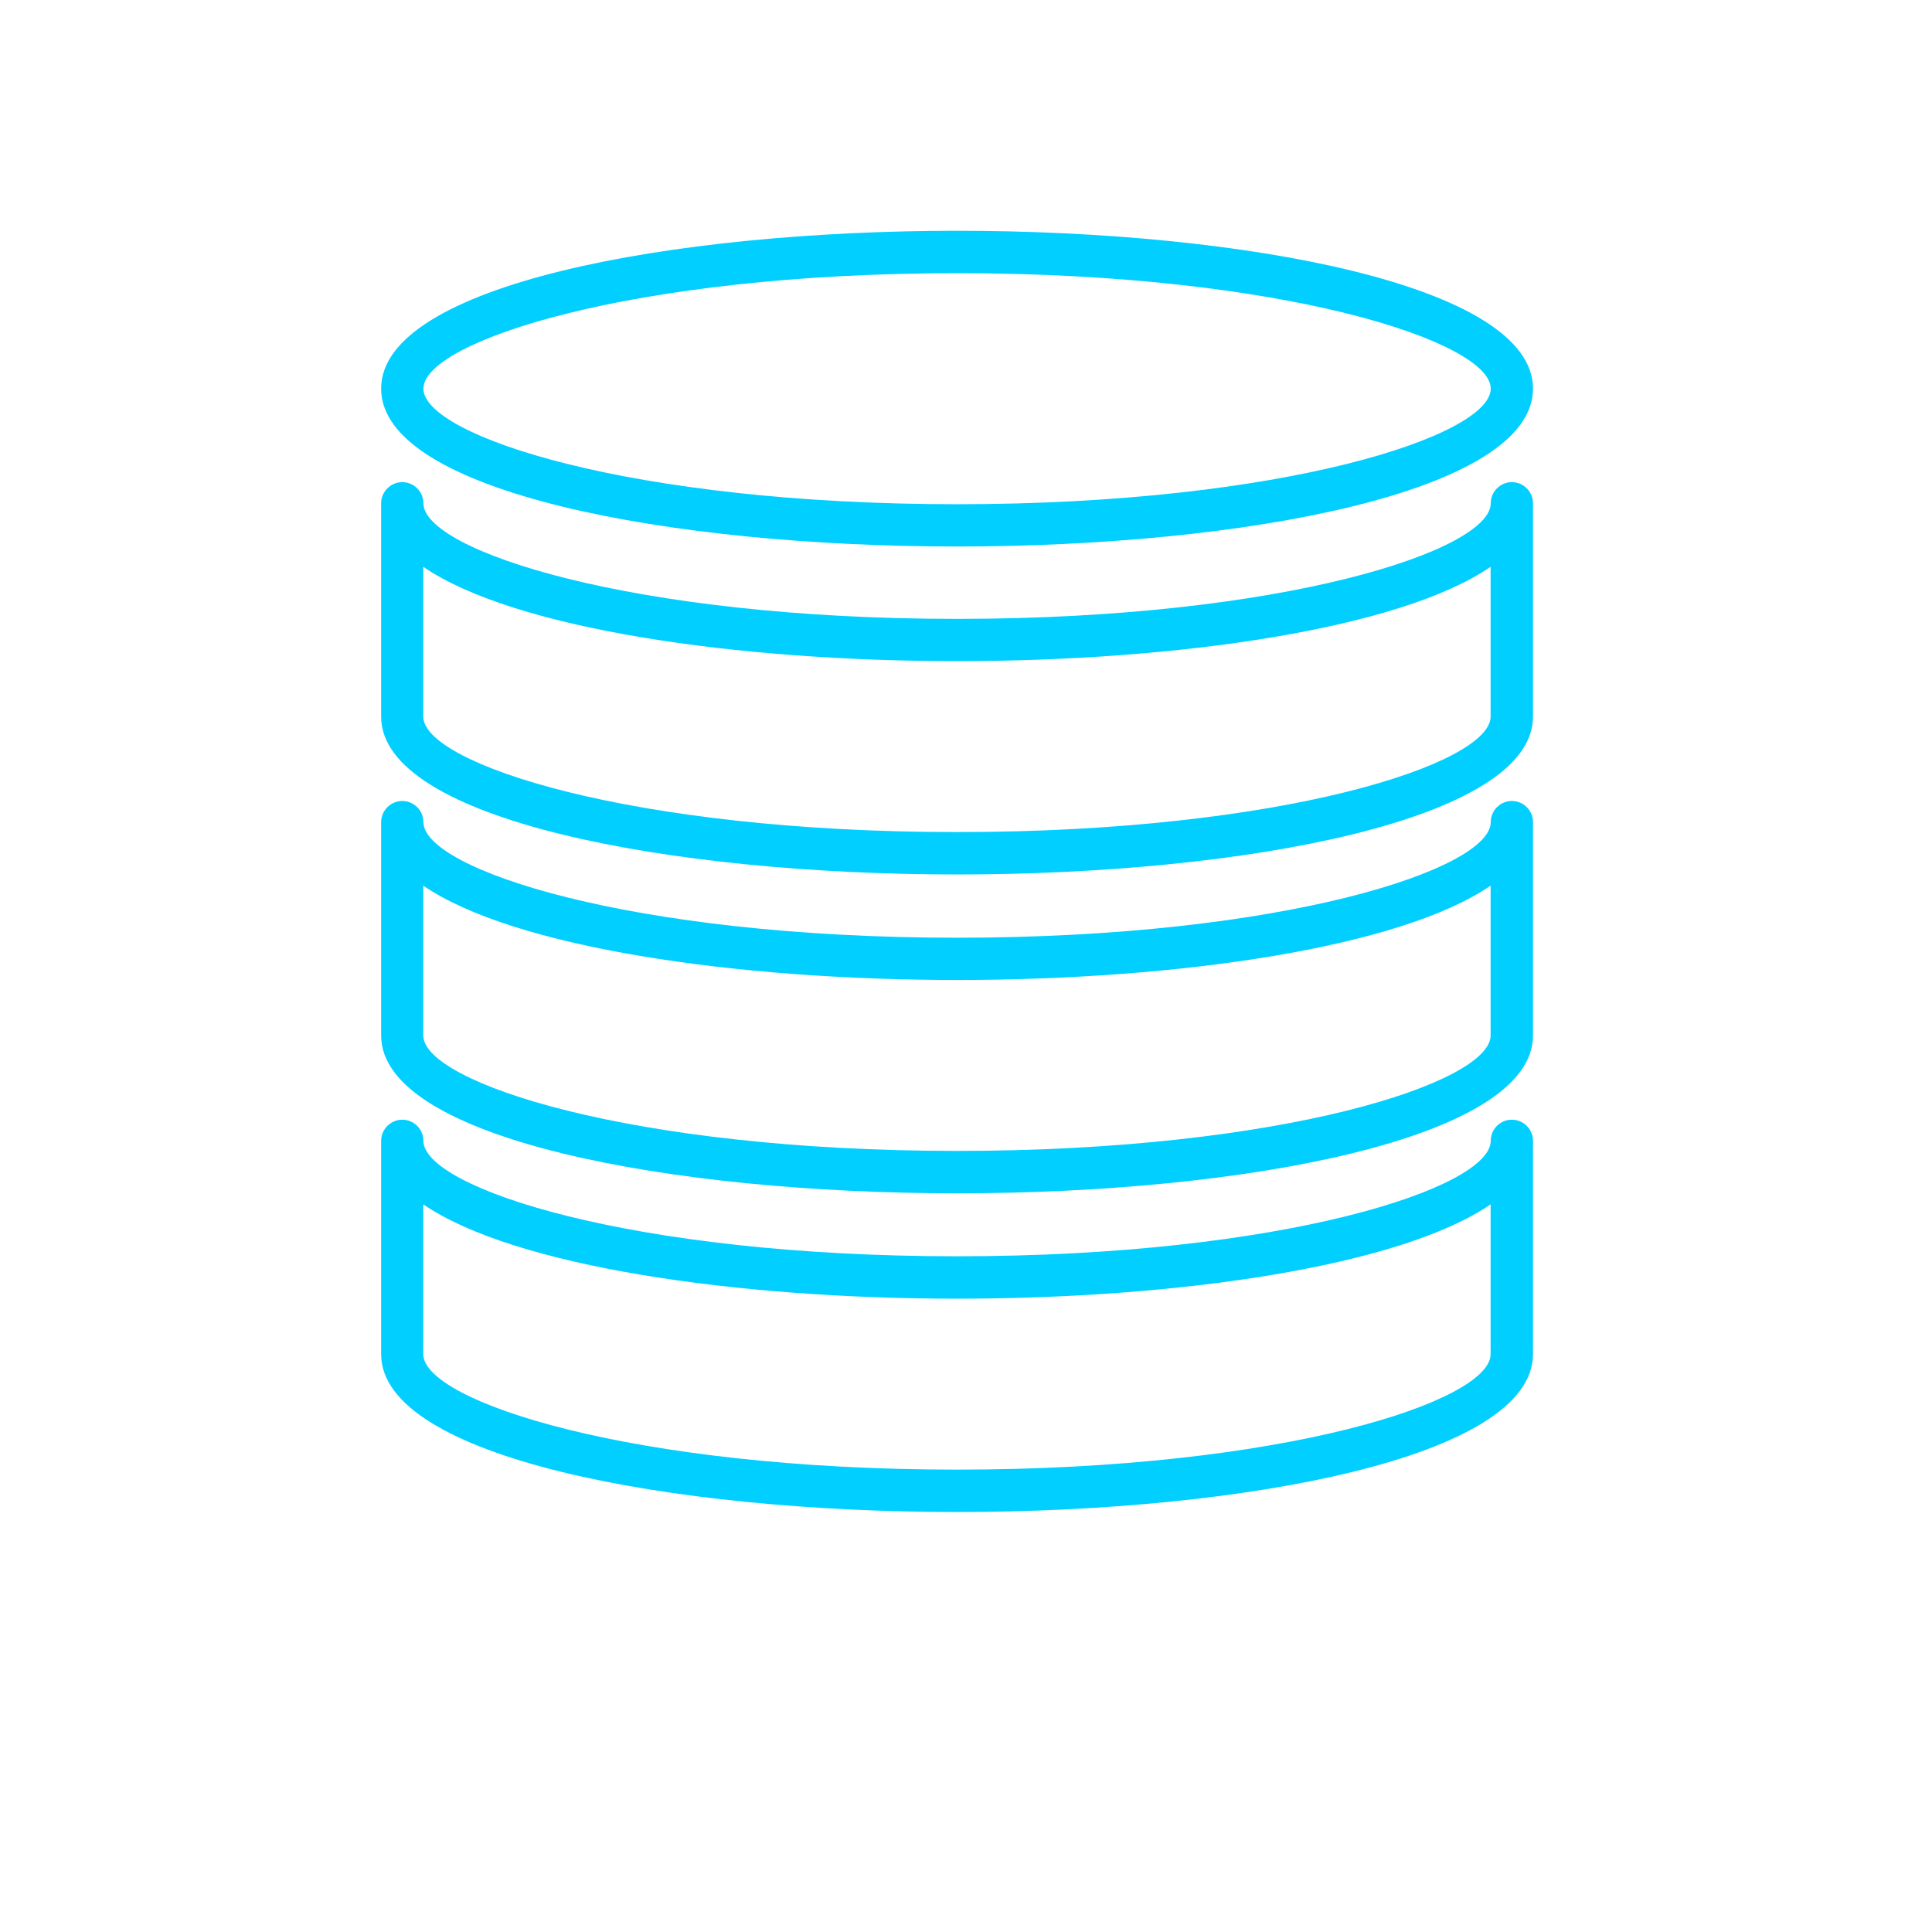 <?xml version="1.0" encoding="utf-8"?>
<!-- Generator: Adobe Illustrator 27.0.1, SVG Export Plug-In . SVG Version: 6.00 Build 0)  -->
<svg version="1.1" id="Layer_1" xmlns="http://www.w3.org/2000/svg" xmlns:xlink="http://www.w3.org/1999/xlink" x="0px" y="0px"
	 viewBox="0 0 141.73 141.73" style="enable-background:new 0 0 141.73 141.73;" xml:space="preserve">
<style type="text/css">
	.st0{fill:#00CFFF;}
</style>
<g>
	<path class="st0" d="M70.21,40.09c21,0,42.25-3.98,42.25-11.58S91.21,16.93,70.21,16.93s-42.25,3.98-42.25,11.58
		C27.96,36.12,49.21,40.09,70.21,40.09z M70.21,20.04c23.9,0,39.15,5.02,39.15,8.47c0,3.46-15.25,8.48-39.15,8.48
		s-39.15-5.02-39.15-8.48C31.06,25.06,46.31,20.04,70.21,20.04z"/>
	<path class="st0" d="M110.91,35.37c-0.86,0-1.55,0.7-1.55,1.55c0,3.46-15.25,8.48-39.15,8.48s-39.15-5.02-39.15-8.48
		c0-0.86-0.7-1.55-1.55-1.55s-1.55,0.7-1.55,1.55v15.65c0,7.6,21.25,11.58,42.25,11.58s42.25-3.98,42.25-11.58V36.92
		C112.46,36.07,111.76,35.37,110.91,35.37z M109.35,52.57c0,3.46-15.25,8.47-39.15,8.47s-39.15-5.02-39.15-8.47V41.58
		c6.65,4.56,22.97,6.92,39.15,6.92s32.5-2.36,39.15-6.92V52.57z"/>
	<path class="st0" d="M110.91,58.76c-0.86,0-1.55,0.7-1.55,1.55c0,3.46-15.25,8.48-39.15,8.48s-39.15-5.02-39.15-8.48
		c0-0.86-0.7-1.55-1.55-1.55s-1.55,0.7-1.55,1.55v15.65c0,7.6,21.25,11.58,42.25,11.58s42.25-3.98,42.25-11.58V60.31
		C112.46,59.45,111.76,58.76,110.91,58.76z M109.35,75.96c0,3.46-15.25,8.47-39.15,8.47s-39.15-5.02-39.15-8.47V64.97
		c6.65,4.56,22.97,6.92,39.15,6.92s32.5-2.36,39.15-6.92V75.96z"/>
	<path class="st0" d="M110.91,82.14c-0.86,0-1.55,0.7-1.55,1.55c0,3.46-15.25,8.47-39.15,8.47s-39.15-5.02-39.15-8.47
		c0-0.86-0.7-1.55-1.55-1.55s-1.55,0.7-1.55,1.55v15.65c0,7.6,21.25,11.58,42.25,11.58s42.25-3.98,42.25-11.58V83.69
		C112.46,82.84,111.76,82.14,110.91,82.14z M109.35,99.34c0,3.46-15.25,8.47-39.15,8.47s-39.15-5.02-39.15-8.47V88.35
		c6.65,4.56,22.97,6.92,39.15,6.92s32.5-2.36,39.15-6.92V99.34z"/>
</g>
</svg>
